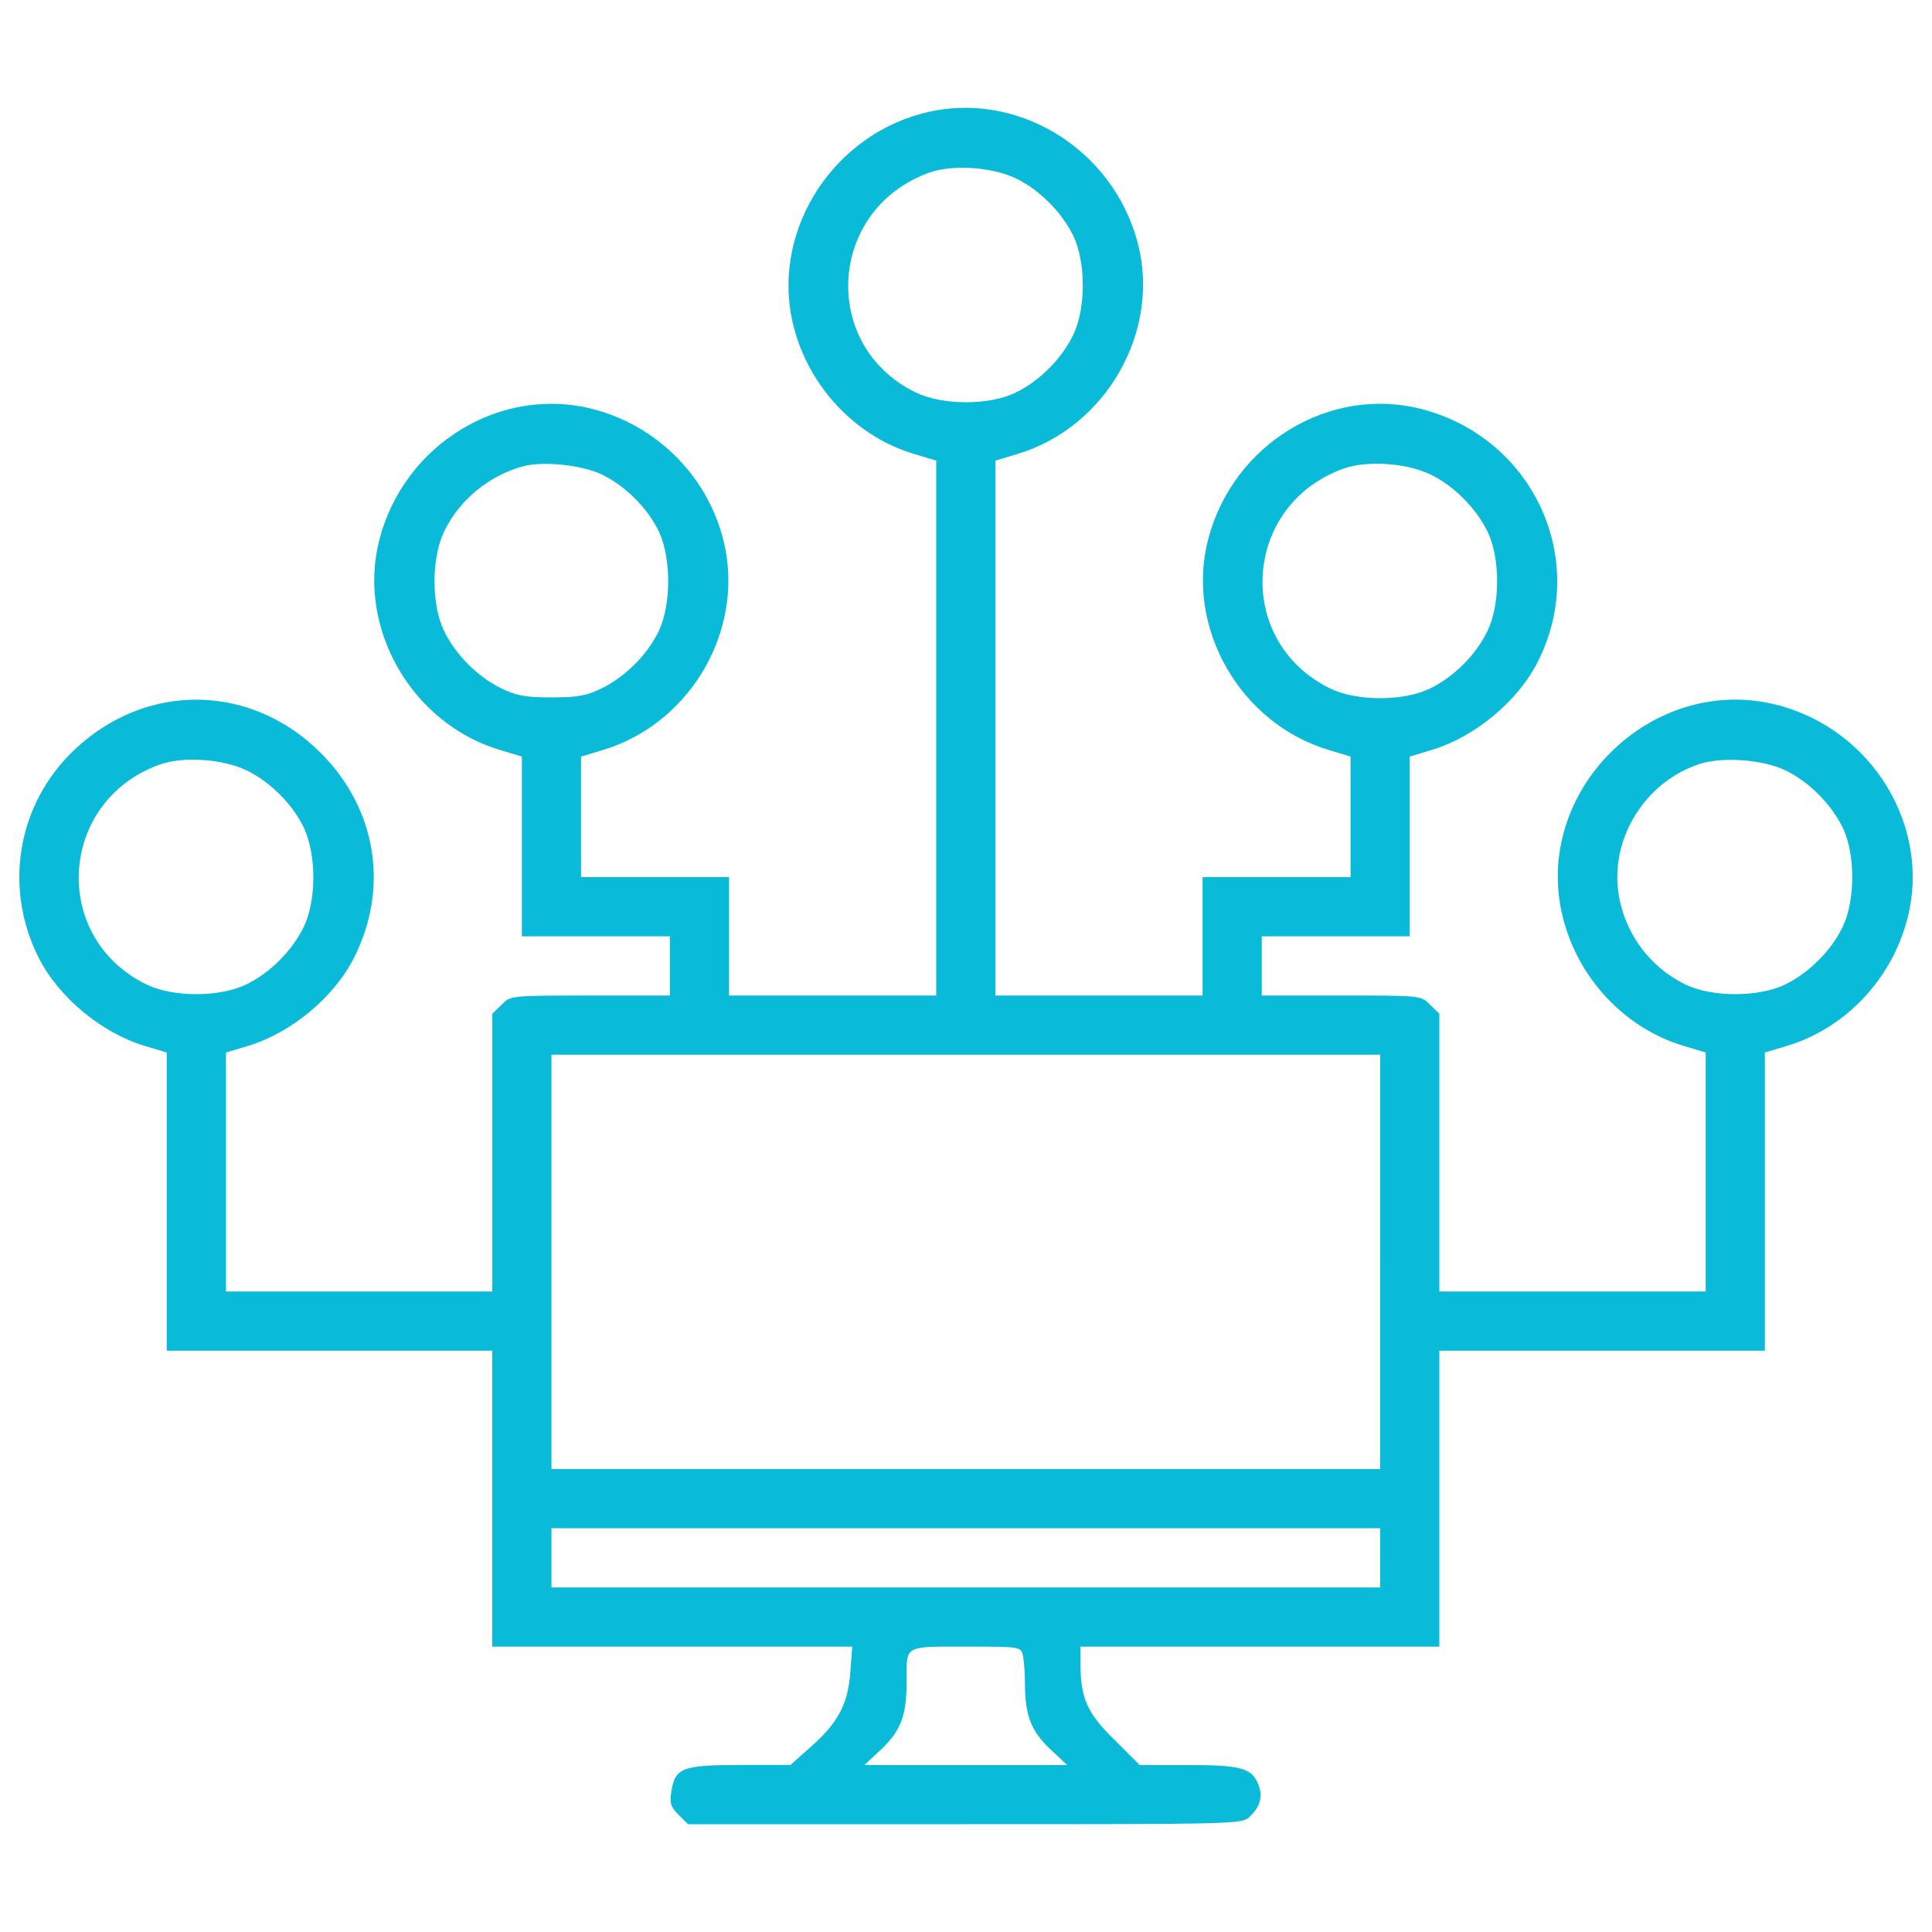 <?xml version="1.0" encoding="utf-8"?>
<!-- Generator: Adobe Illustrator 26.5.3, SVG Export Plug-In . SVG Version: 6.00 Build 0)  -->
<svg version="1.1" id="Layer_1" xmlns="http://www.w3.org/2000/svg" xmlns:xlink="http://www.w3.org/1999/xlink" x="0px" y="0px"
	 viewBox="0 0 1000 1000" style="enable-background:new 0 0 1000 1000;" xml:space="preserve">
<style type="text/css">
	.st0{fill:#09BBD8;}
</style>
<g>
	<g transform="translate(0,511) scale(0.1,-0.1)">
		<path class="st0" d="M4771.1,4522c-484.4-130.2-785.1-633.8-662.5-1104.8c80.4-312.1,321.7-566.8,622.3-656.8l114.9-34.5V1341.5
			V-42.9h-536.1h-536.1v306.4v306.4h-383h-383V882v312.1l114.9,34.5c425.1,128.3,704.6,568.7,637.6,1007.2
			c-57.4,363.8-329.3,662.5-689.3,756.3c-476.8,124.5-978.5-180-1106.7-674c-118.7-455.7,164.7-951.7,622.3-1089.5l114.9-34.5V728.8
			V263.5h383h383V110.3V-42.9h-411.7c-413.6,0-413.6,0-459.5-47.9l-47.9-46v-720v-718h-689.3h-689.3v618.5v618.5l114.9,34.5
			c222.1,67,444.2,250.8,547.6,455.7c183.8,361.9,116.8,771.7-172.3,1060.8c-361.9,361.9-905.7,367.6-1277.2,13.4
			C89.5,947.1,16.7,516.3,200.5,152.4C303.9-52.4,526-236.3,748.1-303.3L863-337.8v-771.7v-771.7h842.5H2548V-2647v-765.9h930.6
			h932.5l-9.6-128.3c-11.5-166.6-61.3-262.3-201-386.8l-109.1-97.6H3829c-298.7,0-335.1-15.3-354.2-137.9
			c-9.6-57.4-3.8-78.5,36.4-118.7l49.8-49.8h1434.2c1397.8,0,1434.2,0,1472.5,38.3c55.5,51.7,70.8,107.2,44,170.4
			c-32.5,82.3-91.9,97.6-365.7,97.6h-247l-130.2,130.2c-141.7,137.9-176.2,216.4-176.2,394.5v88.1h928.7H7450v765.9v765.9h842.5
			H9135v771.7v771.7l114.9,34.5c300.6,90,541.9,344.7,622.3,656.8c124.5,476.8-180,978.4-670.2,1106.7
			c-654.9,170.4-1281-453.8-1110.6-1106.7c80.4-312.1,321.7-566.8,622.3-656.8l114.9-34.5v-618.5v-618.5h-689.3H7450v718v720
			l-47.9,46c-46,47.9-46,47.9-459.6,47.9h-411.7v153.2v153.2h383h383v465.3v465.3l114.9,34.5c222.1,67,444.2,250.8,547.6,455.7
			c268.1,526.6-21.1,1156.5-599.3,1307.8c-476.8,124.5-978.4-180-1106.7-674c-118.7-455.7,164.7-951.7,622.3-1089.5l114.9-34.5V882
			V569.9h-383h-383V263.5V-42.9h-536.1h-536.1v1384.4v1384.4l114.9,34.5c457.6,137.9,741,633.8,622.3,1089.5
			C5761.1,4345.8,5251.7,4652.2,4771.1,4522z M5257.5,4186.9c120.6-57.4,235.5-172.3,296.8-294.9c67-137.9,67-379.1,0-517
			c-59.4-122.5-174.3-237.4-296.8-296.8c-136-67-377.2-67-517,0c-497.8,241.3-455.7,947.8,67,1137.4
			C4928.1,4259.7,5133,4246.3,5257.5,4186.9z M3112.9,2655.1c120.6-57.4,237.4-172.3,296.8-294.9c65.1-137.9,65.1-379.1,0-517
			c-59.4-122.5-174.2-237.4-296.8-296.8c-78.5-38.3-124.5-45.9-258.5-45.9s-180,7.7-258.5,45.9c-122.5,59.4-237.4,174.2-296.8,296.8
			c-67,135.9-67,377.2,0,517c80.4,164.7,235.5,291.1,411.7,337C2814.2,2724,3009.5,2702.9,3112.9,2655.1z M7402,2655.1
			c120.6-57.4,235.5-172.3,296.8-294.9c67-137.9,67-379.1,0-517c-59.3-122.5-174.2-237.4-296.8-296.8c-137.9-67-379.1-67-517,0
			c-497.9,243.2-455.7,947.8,67,1137.4C7072.7,2727.8,7277.6,2714.4,7402,2655.1z M1274.7,1123.2
			c120.6-57.5,237.4-172.3,296.8-294.9c67-139.8,67-381,0-517c-59.4-122.5-174.2-237.4-296.8-296.8c-137.9-67-379.1-67-517,0
			C259.9,257.8,302,962.4,824.7,1152C945.4,1196,1150.2,1182.6,1274.7,1123.2z M9240.2,1123.2c120.6-57.5,235.5-172.3,296.8-294.9
			c67-137.9,67-379.1,0-517c-59.4-122.5-174.2-237.4-296.8-296.8c-137.9-67-379.1-67-517,0c-199.2,97.7-331.3,291-350.4,511.3
			c-21.1,275.7,158.9,543.8,425.1,630C8914.7,1194.1,9123.4,1178.8,9240.2,1123.2z M7143.5-1421.5v-1072.3H4999H2854.4v1072.3
			v1072.3H4999h2144.6v-1072.3H7143.5z M7143.5-2953.3v-153.2H4999H2854.4v153.2v153.2H4999h2144.6v-153.2H7143.5z M5293.8-3455
			c5.8-24.9,11.5-91.9,11.5-149.4c0-162.8,30.6-243.2,128.3-337l90-84.3H4999h-524.6l90,84.3c99.6,95.7,128.3,174.2,128.3,350.4
			c0,187.6-17.2,178.1,306.4,178.1C5276.6-3412.9,5282.4-3412.9,5293.8-3455z"/>
	</g>
</g>
</svg>
